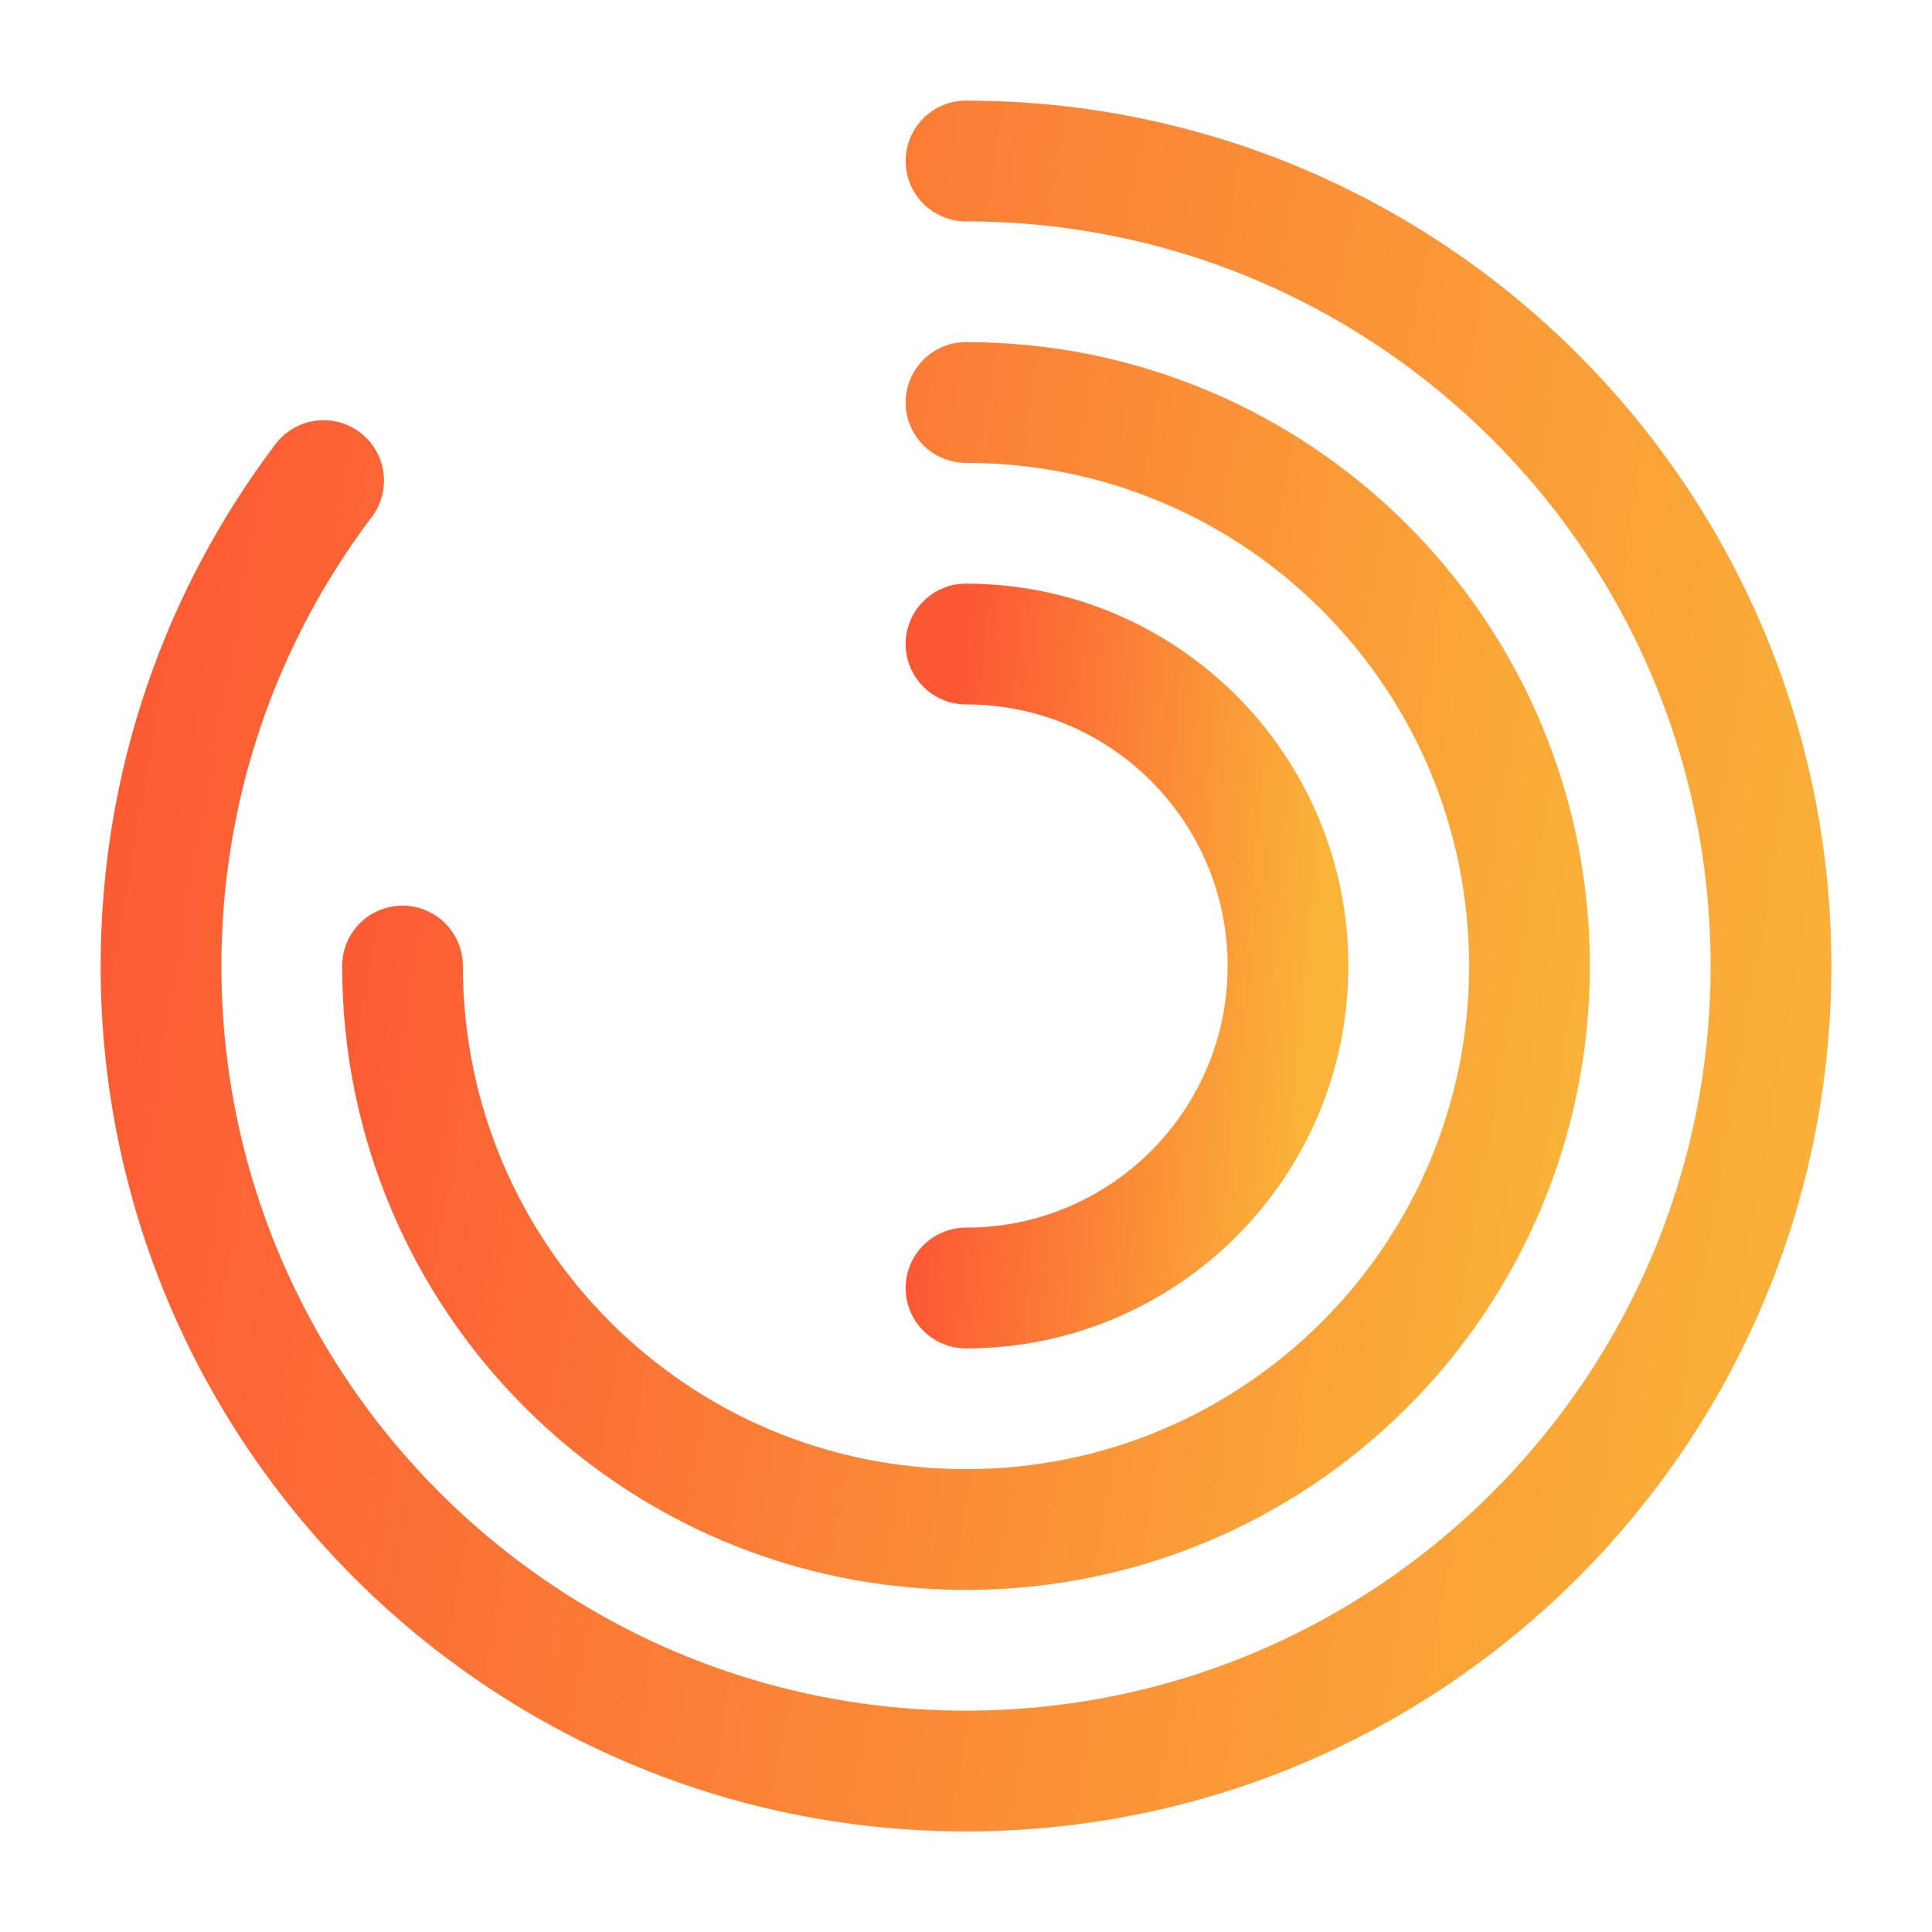 <svg width="56" height="56" viewBox="0 0 56 56" fill="none" xmlns="http://www.w3.org/2000/svg">
<g id="vuesax/twotone/chart">
<g id="vuesax/twotone/chart_2">
<g id="chart">
<path id="Vector" d="M9.38 13.93C6.417 17.85 4.667 22.727 4.667 28C4.667 40.88 15.12 51.334 28 51.334C40.88 51.334 51.333 40.88 51.333 28C51.333 15.12 40.88 4.667 28 4.667" stroke="url(#paint0_linear_267_360)" stroke-width="3.5" stroke-linecap="round"/>
<path id="Vector_2" d="M11.667 28C11.667 37.03 18.97 44.334 28 44.334C37.03 44.334 44.333 37.03 44.333 28C44.333 18.97 37.03 11.667 28 11.667" stroke="url(#paint1_linear_267_360)" stroke-width="3.5" stroke-linecap="round"/>
<path id="Vector_3" d="M28 37.334C33.157 37.334 37.333 33.157 37.333 28C37.333 22.844 33.157 18.667 28 18.667" stroke="url(#paint2_linear_267_360)" stroke-width="3.5" stroke-linecap="round"/>
</g>
</g>
</g>
<defs>
<linearGradient id="paint0_linear_267_360" x1="4.667" y1="4.667" x2="57.833" y2="13.897" gradientUnits="userSpaceOnUse">
<stop stop-color="#FC5834"/>
<stop offset="1" stop-color="#FAB438"/>
</linearGradient>
<linearGradient id="paint1_linear_267_360" x1="11.667" y1="11.667" x2="48.883" y2="18.128" gradientUnits="userSpaceOnUse">
<stop stop-color="#FC5834"/>
<stop offset="1" stop-color="#FAB438"/>
</linearGradient>
<linearGradient id="paint2_linear_267_360" x1="28" y1="18.667" x2="38.872" y2="19.611" gradientUnits="userSpaceOnUse">
<stop stop-color="#FC5834"/>
<stop offset="1" stop-color="#FAB438"/>
</linearGradient>
</defs>
</svg>
